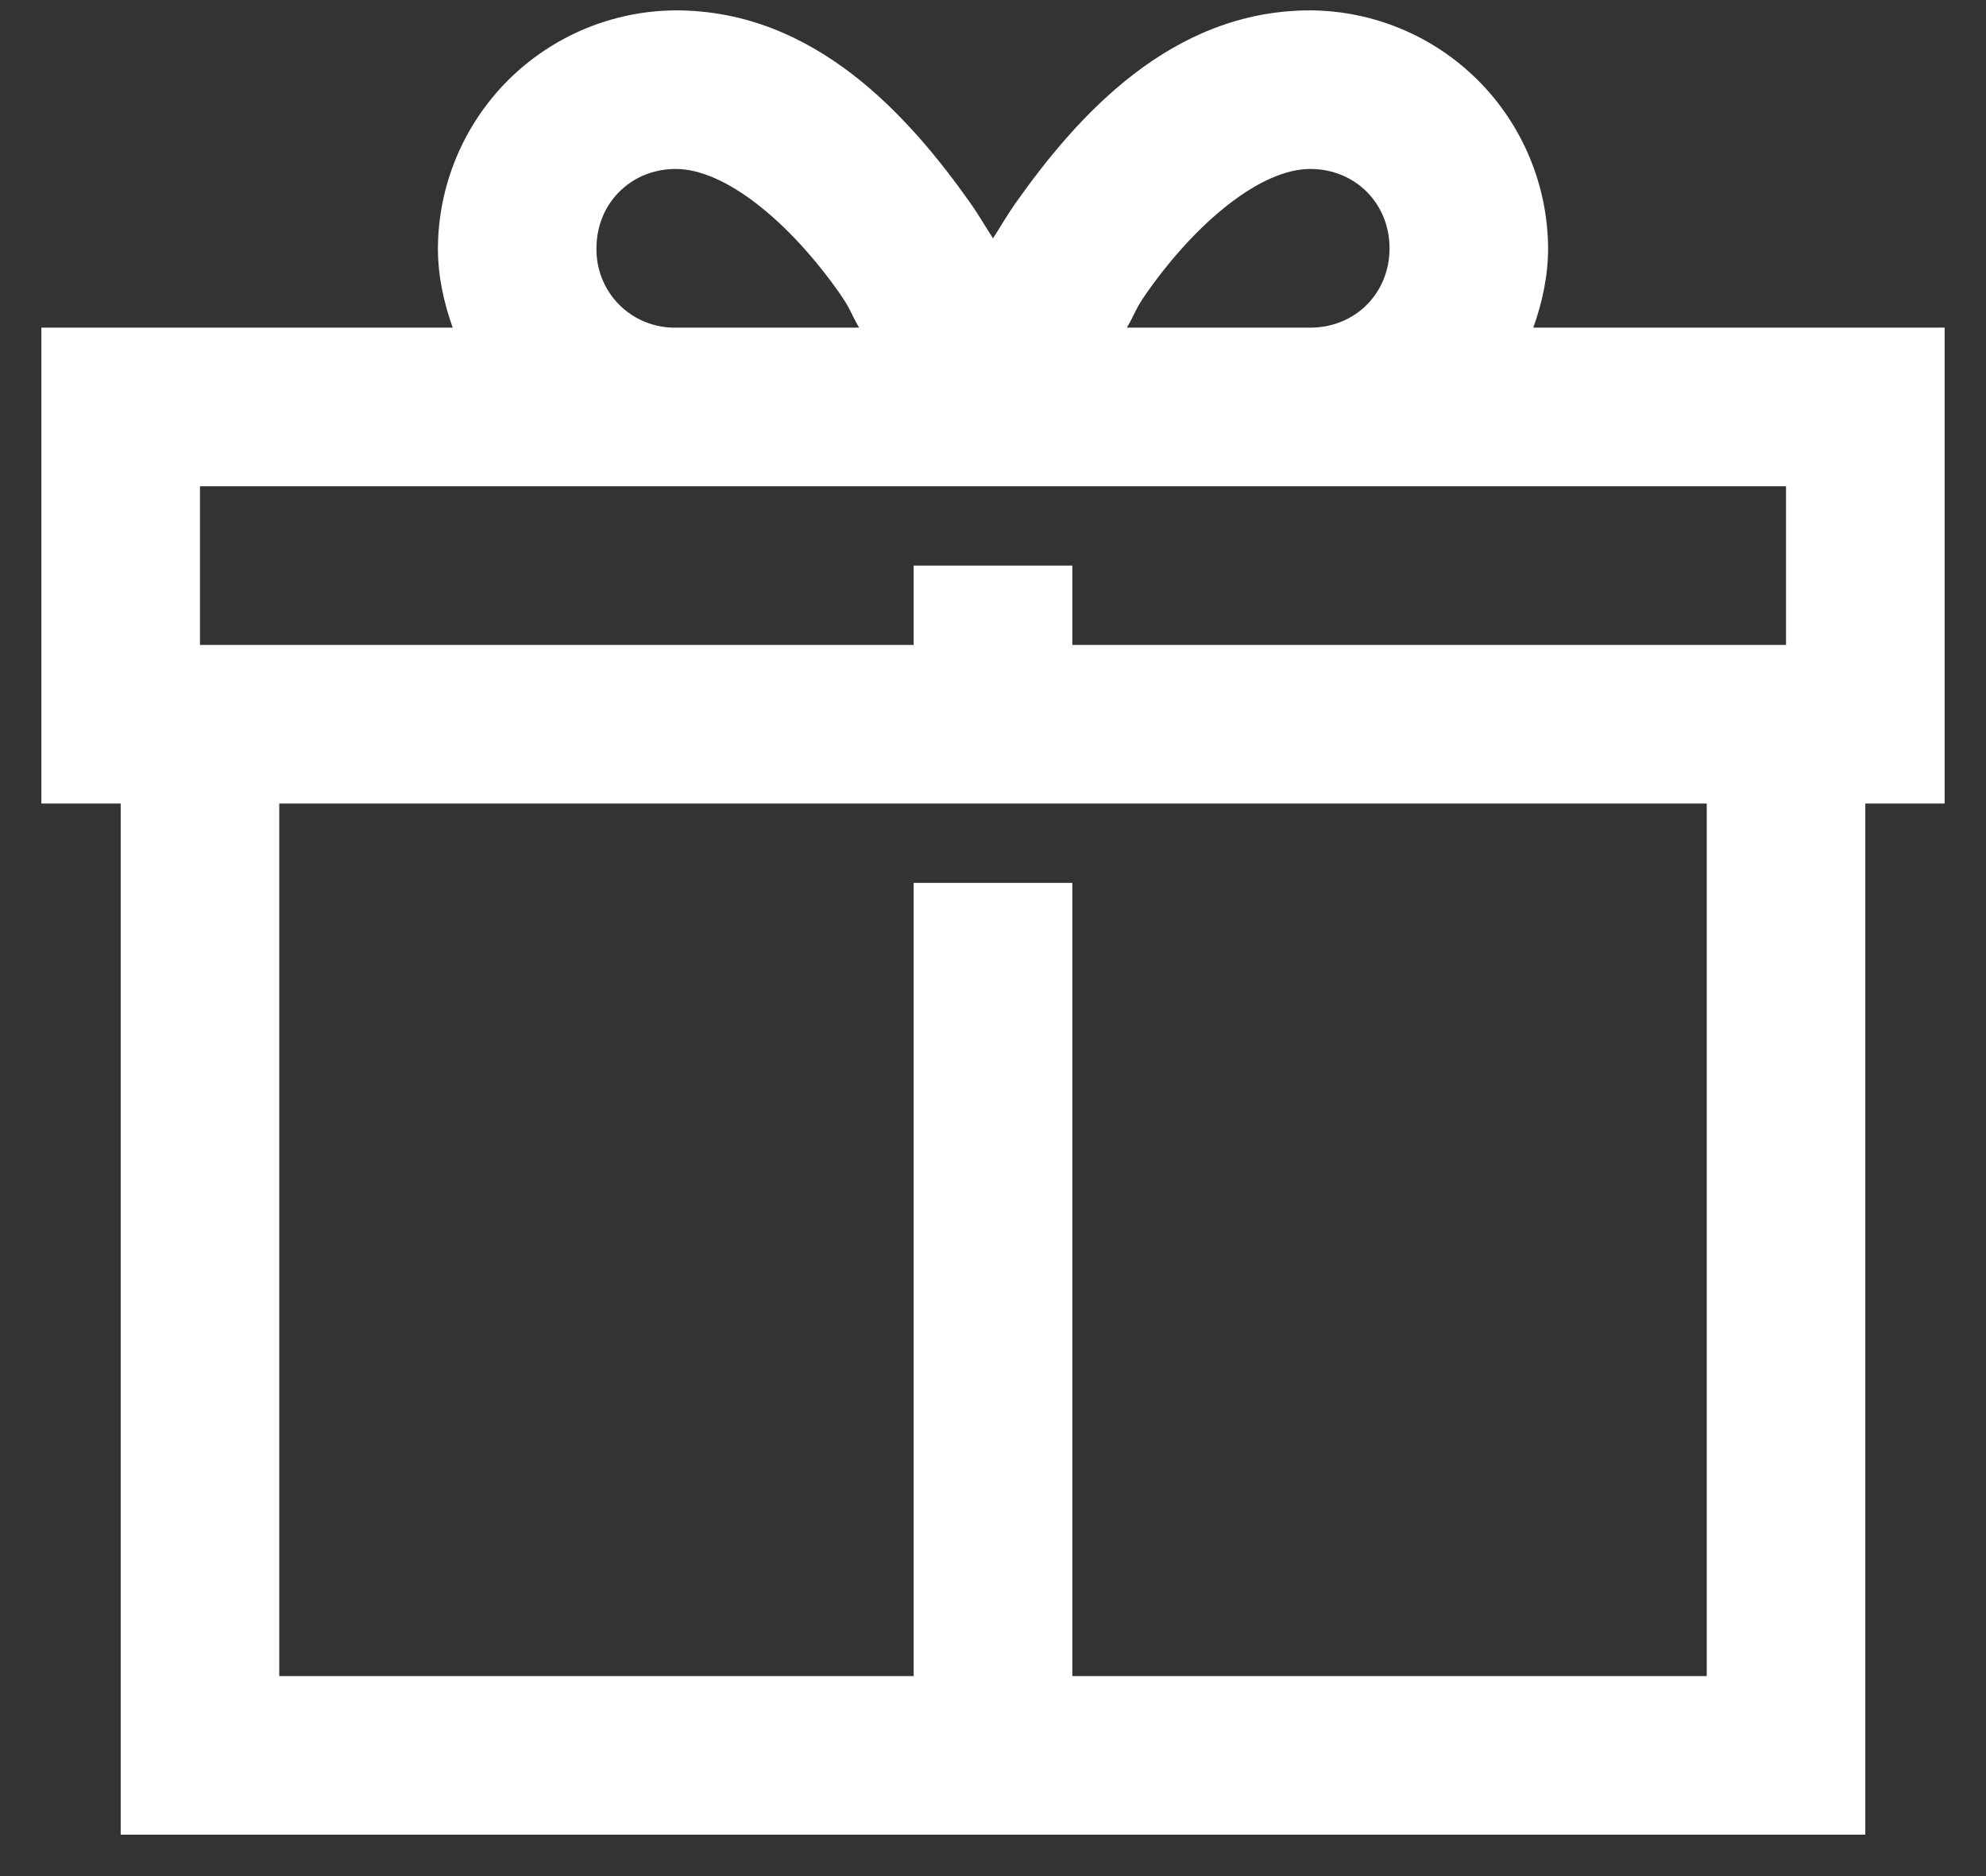 <svg width="36" height="34" viewBox="0 0 36 34" fill="none" xmlns="http://www.w3.org/2000/svg">
<rect x="0" y="0" width="36" height="34" fill="#333333" stroke="none"/>
<path d="M12.25 0.188C11.108 0.194 10.015 0.65 9.207 1.457C8.4 2.265 7.944 3.358 7.938 4.5C7.938 5.006 8.045 5.483 8.206 5.938H0.75V14.562H2.188V33.25H33.812V14.562H35.25V5.938H27.794C27.955 5.483 28.062 5.006 28.062 4.5C28.056 3.358 27.6 2.265 26.793 1.457C25.985 0.65 24.892 0.194 23.75 0.188C21.233 0.188 19.528 2.096 18.402 3.691C18.253 3.904 18.134 4.113 18 4.32C17.866 4.113 17.747 3.904 17.598 3.691C16.471 2.096 14.765 0.188 12.25 0.188ZM12.25 3.062C13.149 3.062 14.316 4.029 15.215 5.309C15.434 5.623 15.401 5.64 15.573 5.938H12.25C12.06 5.941 11.872 5.906 11.696 5.835C11.52 5.764 11.36 5.658 11.226 5.524C11.092 5.39 10.986 5.23 10.915 5.054C10.844 4.878 10.809 4.69 10.812 4.5C10.812 3.685 11.435 3.062 12.25 3.062ZM23.75 3.062C24.565 3.062 25.188 3.685 25.188 4.5C25.188 5.315 24.565 5.938 23.75 5.938H20.427C20.599 5.64 20.566 5.623 20.785 5.309C21.684 4.029 22.851 3.062 23.75 3.062ZM3.625 8.812H32.375V11.688H19.438V10.25H16.562V11.688H3.625V8.812ZM5.062 14.562H30.938V30.375H19.438V16H16.562V30.375H5.062V14.562Z" fill="white"/>
</svg>
